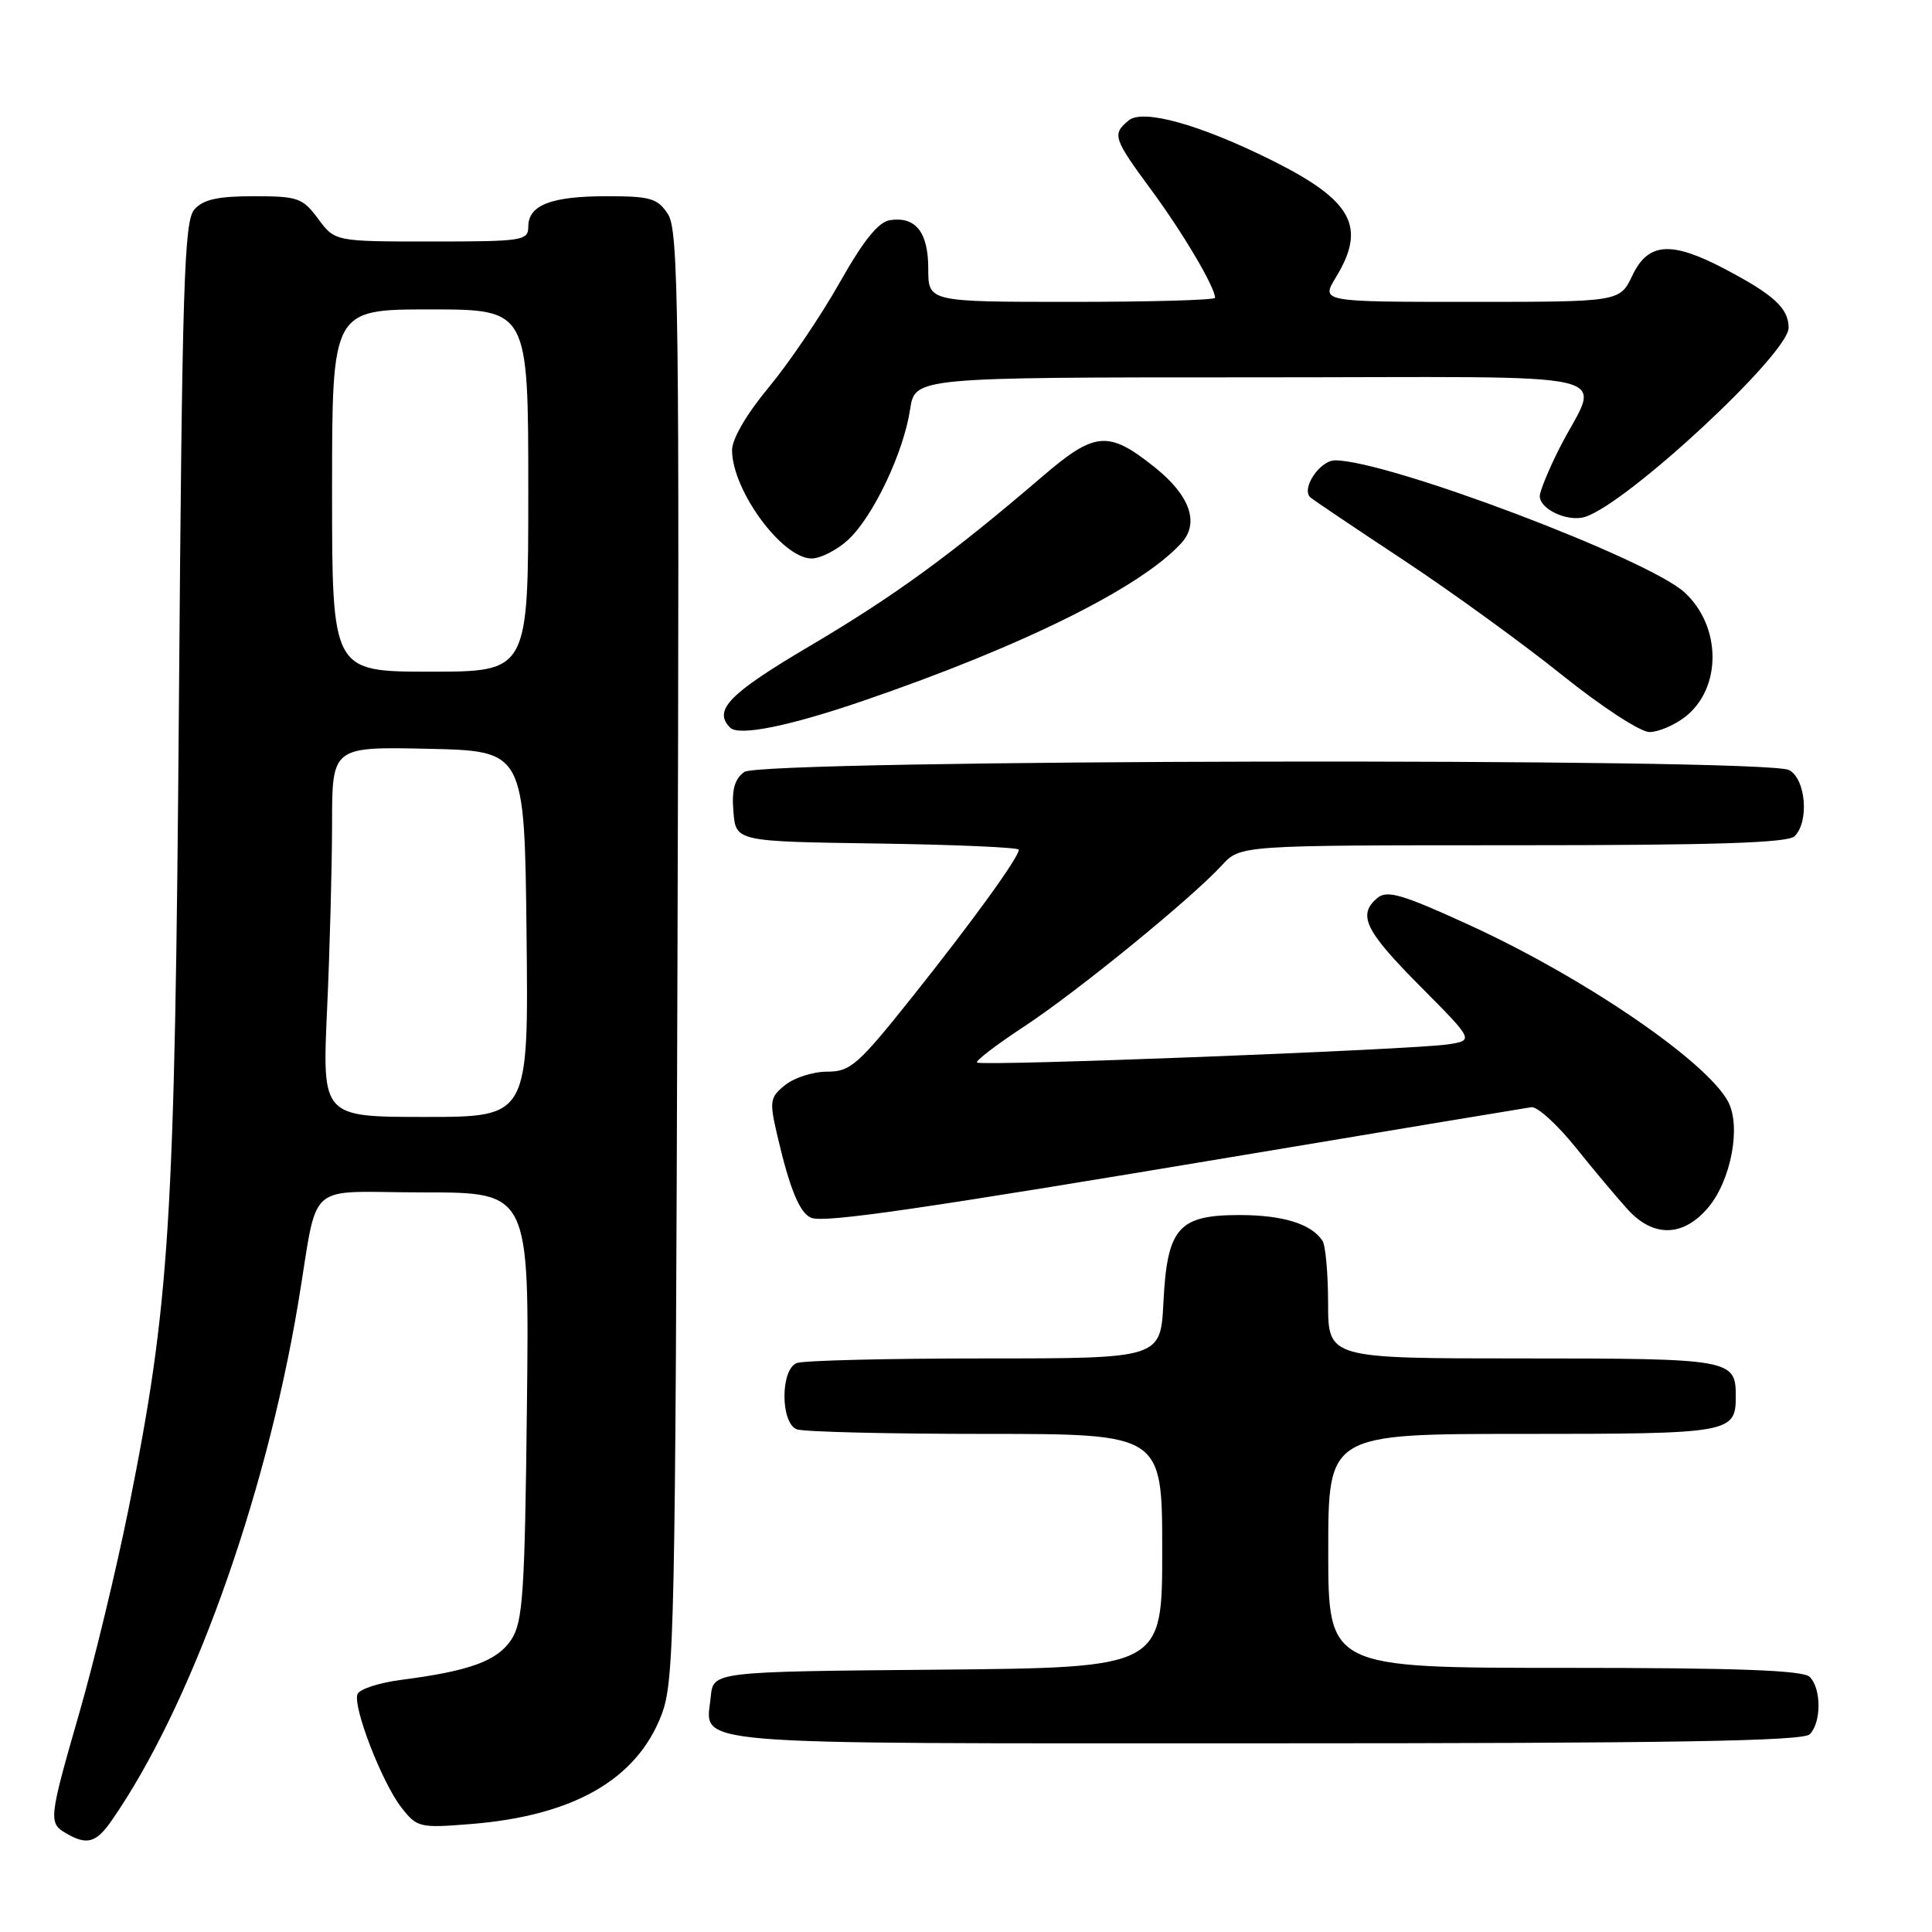 <?xml version="1.0" encoding="UTF-8" standalone="no"?>
<!DOCTYPE svg PUBLIC "-//W3C//DTD SVG 1.1//EN" "http://www.w3.org/Graphics/SVG/1.1/DTD/svg11.dtd" >
<svg xmlns="http://www.w3.org/2000/svg" xmlns:xlink="http://www.w3.org/1999/xlink" version="1.1" viewBox="0 0 256 256">
 <g >
 <path fill="currentColor"
d=" M 14.78 241.25 C 25.20 226.29 35.09 198.92 39.47 172.91 C 42.31 155.99 40.07 158.00 56.15 158.00 C 70.14 158.00 70.14 158.00 69.82 186.30 C 69.54 211.20 69.29 214.91 67.75 217.26 C 65.90 220.08 62.24 221.42 53.16 222.59 C 50.23 222.97 47.62 223.82 47.37 224.48 C 46.72 226.16 50.65 236.29 53.22 239.55 C 55.27 242.16 55.62 242.24 62.43 241.69 C 75.97 240.60 84.35 235.81 87.64 227.26 C 89.36 222.79 89.49 216.71 89.77 126.63 C 90.04 41.10 89.91 30.51 88.51 28.38 C 87.13 26.27 86.20 26.00 80.41 26.00 C 73.02 26.00 70.00 27.17 70.00 30.04 C 70.00 31.89 69.26 32.00 57.19 32.00 C 44.38 32.00 44.38 32.00 42.16 29.00 C 40.10 26.22 39.48 26.00 33.63 26.00 C 28.87 26.00 26.93 26.43 25.76 27.75 C 24.40 29.28 24.14 37.47 23.71 93.00 C 23.17 162.34 22.52 172.61 17.02 200.00 C 15.41 207.97 12.50 220.05 10.55 226.83 C 6.46 241.03 6.40 241.55 8.75 242.92 C 11.52 244.53 12.73 244.20 14.78 241.25 Z  M 239.80 229.80 C 241.35 228.25 241.35 223.75 239.80 222.20 C 238.92 221.32 230.31 221.00 207.30 221.00 C 176.00 221.00 176.00 221.00 176.00 205.50 C 176.00 190.00 176.00 190.00 201.80 190.00 C 229.38 190.00 230.00 189.89 230.00 185.00 C 230.00 180.11 229.38 180.00 201.80 180.00 C 176.00 180.00 176.00 180.00 175.98 172.75 C 175.98 168.76 175.64 165.00 175.23 164.40 C 173.74 162.16 169.98 161.00 164.22 161.00 C 156.14 161.00 154.65 162.71 154.16 172.59 C 153.78 180.00 153.78 180.00 130.47 180.00 C 117.65 180.00 106.45 180.27 105.58 180.61 C 103.40 181.44 103.40 188.56 105.58 189.39 C 106.45 189.73 117.70 190.00 130.58 190.00 C 154.00 190.00 154.00 190.00 154.00 205.49 C 154.00 220.97 154.00 220.97 124.25 221.24 C 94.50 221.50 94.50 221.50 94.18 224.82 C 93.55 231.38 89.10 231.00 167.42 231.00 C 221.45 231.00 238.89 230.71 239.80 229.80 Z  M 226.35 160.00 C 229.38 156.39 230.73 149.23 228.98 145.97 C 226.10 140.59 209.84 129.50 194.65 122.55 C 185.84 118.51 183.81 117.92 182.53 118.97 C 179.84 121.21 180.84 123.29 188.15 130.65 C 195.30 137.85 195.30 137.85 191.90 138.38 C 187.29 139.09 129.97 141.31 129.46 140.79 C 129.24 140.57 132.04 138.42 135.70 136.02 C 142.74 131.39 157.86 119.06 161.92 114.64 C 164.35 112.00 164.35 112.00 200.47 112.00 C 227.24 112.00 236.91 111.69 237.80 110.80 C 239.75 108.85 239.28 103.22 237.07 102.04 C 233.97 100.38 100.90 100.62 98.62 102.29 C 97.33 103.23 96.94 104.65 97.18 107.54 C 97.50 111.50 97.50 111.50 116.25 111.77 C 126.56 111.92 135.00 112.29 135.00 112.59 C 135.00 113.60 128.90 122.03 120.90 132.07 C 113.68 141.13 112.69 142.00 109.60 142.00 C 107.74 142.00 105.24 142.80 104.04 143.77 C 102.00 145.42 101.93 145.87 103.01 150.52 C 104.66 157.59 105.98 160.78 107.51 161.37 C 109.31 162.06 121.93 160.22 165.08 153.00 C 185.11 149.65 202.13 146.82 202.91 146.71 C 203.68 146.59 206.31 148.97 208.75 152.00 C 211.18 155.03 214.30 158.74 215.67 160.25 C 219.09 164.01 223.05 163.91 226.35 160.00 Z  M 114.41 92.85 C 135.54 85.61 151.23 77.82 156.56 71.93 C 158.96 69.28 157.67 65.64 153.00 61.91 C 146.85 57.00 145.10 57.15 138.07 63.18 C 126.03 73.50 118.54 78.96 107.33 85.58 C 96.59 91.92 94.45 94.11 96.75 96.42 C 97.90 97.57 104.57 96.23 114.41 92.85 Z  M 223.33 94.96 C 228.15 91.16 228.11 83.03 223.24 78.52 C 218.45 74.07 183.87 61.00 176.91 61.00 C 174.86 61.00 172.34 64.82 173.66 65.93 C 174.12 66.32 179.68 70.05 186.00 74.23 C 192.32 78.41 201.75 85.25 206.95 89.42 C 212.19 93.63 217.36 97.00 218.56 97.00 C 219.75 97.00 221.90 96.08 223.33 94.96 Z  M 112.40 71.51 C 115.71 68.44 119.73 59.96 120.59 54.26 C 121.23 50.00 121.23 50.00 166.09 50.00 C 217.10 50.00 211.98 48.80 206.58 59.50 C 205.20 62.25 204.05 65.05 204.03 65.71 C 203.99 67.47 207.75 69.21 210.03 68.49 C 215.65 66.71 237.00 46.87 237.00 43.43 C 237.00 40.85 235.05 39.06 228.51 35.62 C 221.42 31.90 218.39 32.12 216.30 36.50 C 214.63 40.00 214.63 40.00 194.83 40.00 C 175.03 40.00 175.03 40.00 177.01 36.75 C 181.11 30.03 179.20 26.56 168.50 21.23 C 159.00 16.50 151.43 14.39 149.55 15.96 C 147.33 17.80 147.50 18.31 152.61 25.25 C 156.77 30.90 161.00 38.06 161.00 39.46 C 161.00 39.76 152.45 40.00 142.00 40.00 C 123.00 40.00 123.00 40.00 123.00 35.62 C 123.00 30.77 121.34 28.66 117.93 29.17 C 116.39 29.40 114.42 31.85 111.23 37.50 C 108.74 41.90 104.52 48.13 101.85 51.34 C 98.94 54.84 97.00 58.16 97.00 59.64 C 97.00 64.95 103.64 74.00 107.54 74.00 C 108.73 74.00 110.92 72.88 112.40 71.51 Z  M 43.34 133.75 C 43.70 125.91 43.99 114.87 44.00 109.22 C 44.00 98.94 44.00 98.94 56.75 99.22 C 69.50 99.50 69.50 99.50 69.77 123.75 C 70.04 148.00 70.04 148.00 56.36 148.00 C 42.69 148.00 42.69 148.00 43.34 133.75 Z  M 44.00 65.00 C 44.00 41.00 44.00 41.00 57.00 41.00 C 70.00 41.00 70.00 41.00 70.00 65.00 C 70.00 89.00 70.00 89.00 57.00 89.00 C 44.00 89.00 44.00 89.00 44.00 65.00 Z "/>
</g>
</svg>